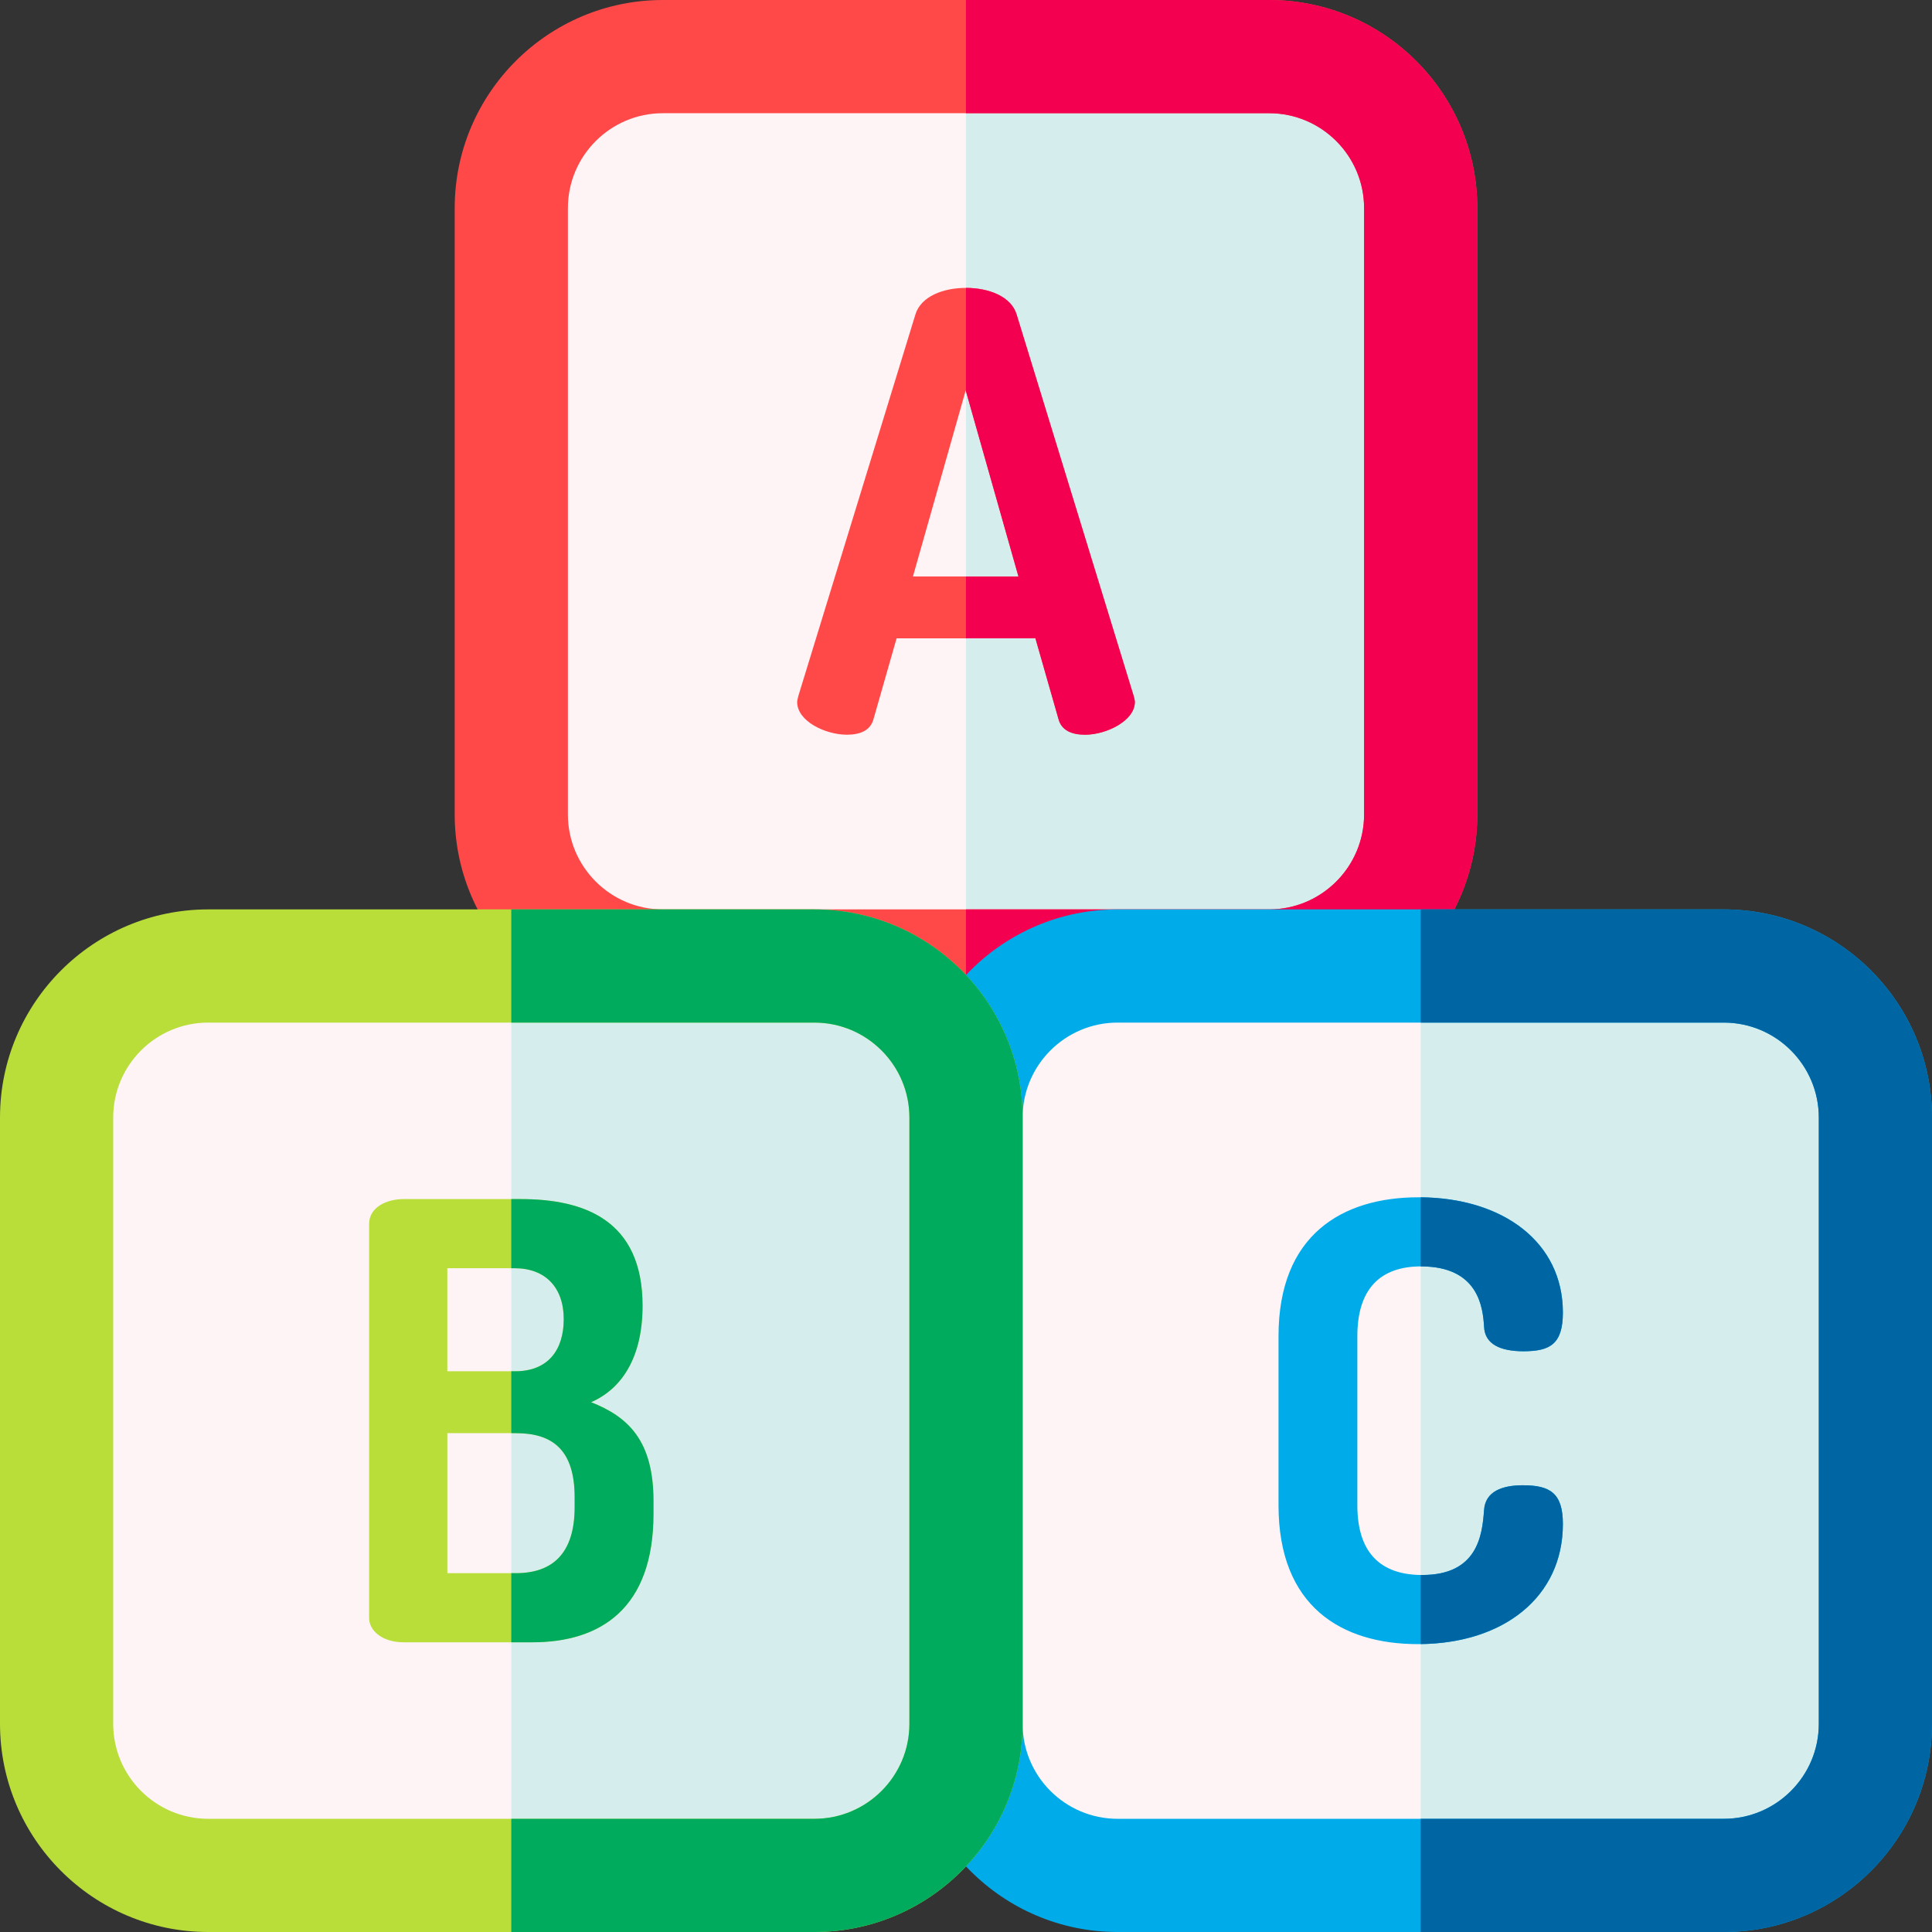 <svg height="512pt" viewBox="0 0 512 512" width="512pt" xmlns="http://www.w3.org/2000/svg"><rect x="0" y="0" width="512" height="512" fill="#333333" stroke="none"/><path d="m376.5 215.832c0 22.094-18.074 40.168-40.164 40.168h-160.672c-22.09 0-40.164-18.074-40.164-40.168v-160.668c0-22.09 18.074-40.164 40.164-40.164h160.672c22.09 0 40.164 18.074 40.164 40.164zm0 0" fill="#fef4f5"/><path d="m336.336 15h-80.336v241h80.336c22.09 0 40.164-18.074 40.164-40.168v-160.668c0-22.09-18.074-40.164-40.164-40.164zm0 0" fill="#d5eded"/><path d="m336.336 271h-160.672c-30.418 0-55.164-24.746-55.164-55.168v-160.668c0-30.418 24.746-55.164 55.164-55.164h160.672c30.418 0 55.164 24.746 55.164 55.164v160.668c0 30.422-24.746 55.168-55.164 55.168zm-160.672-241c-13.875 0-25.164 11.289-25.164 25.164v160.668c0 13.879 11.289 25.168 25.164 25.168h160.672c13.875 0 25.164-11.289 25.164-25.168v-160.668c0-13.875-11.289-25.164-25.164-25.164zm0 0" fill="#ff4949"/><path d="m336.336 0h-80.336v30h80.336c13.875 0 25.164 11.289 25.164 25.164v160.668c0 13.879-11.289 25.168-25.164 25.168h-80.336v30h80.336c30.418 0 55.164-24.746 55.164-55.168v-160.668c0-30.418-24.746-55.164-55.164-55.164zm0 0" fill="#f30051"/><path d="m211.254 186.031c0-.32.16-.965.32-1.605l31.012-101.066c1.445-4.82 7.391-7.066 13.336-7.066 6.102 0 12.051 2.246 13.496 7.066l31.012 101.066c.16.641.316 1.125.316 1.605 0 4.98-7.551 8.676-13.172 8.676-3.535 0-6.266-1.121-7.07-4.176l-6.105-21.371h-36.793l-6.105 21.371c-.805 3.055-3.535 4.176-7.07 4.176-5.625 0-13.176-3.531-13.176-8.676zm58.645-33.262-13.977-49.324-13.98 49.324zm0 0" fill="#ff4949"/><path d="m497 456.832c0 22.094-18.074 40.168-40.164 40.168h-160.672c-22.09 0-40.164-18.074-40.164-40.168v-160.668c0-22.09 18.074-40.164 40.164-40.164h160.672c22.09 0 40.164 18.074 40.164 40.164zm0 0" fill="#fef4f5"/><path d="m456.836 256h-80.336v241h80.336c22.09 0 40.164-18.074 40.164-40.168v-160.668c0-22.09-18.074-40.164-40.164-40.164zm0 0" fill="#d5eded"/><path d="m456.836 512h-160.672c-30.418 0-55.164-24.746-55.164-55.168v-160.668c0-30.418 24.746-55.164 55.164-55.164h160.672c30.418 0 55.164 24.746 55.164 55.164v160.668c0 30.422-24.746 55.168-55.164 55.168zm-160.672-241c-13.875 0-25.164 11.289-25.164 25.164v160.668c0 13.879 11.289 25.168 25.164 25.168h160.672c13.875 0 25.164-11.289 25.164-25.168v-160.668c0-13.875-11.289-25.164-25.164-25.164zm0 0" fill="#00abe9"/><path d="m376.582 335.609c-10.766 0-16.871 5.945-16.871 18.477v44.828c0 12.535 6.105 18.477 17.191 18.477 14.621 0 15.906-10.441 16.387-17.191.324-4.98 4.82-6.586 10.285-6.586 7.23 0 10.605 2.09 10.605 10.281 0 19.445-15.91 31.816-38.402 31.816-20.246 0-36.957-9.961-36.957-36.797v-44.828c0-26.832 16.871-36.793 37.117-36.793 22.332 0 38.242 11.891 38.242 30.527 0 8.355-3.375 10.281-10.445 10.281-5.945 0-10.285-1.766-10.445-6.586-.316-4.98-1.441-15.906-16.707-15.906zm0 0" fill="#00abe9"/><path d="m256 456.832c0 22.094-18.074 40.168-40.164 40.168h-160.672c-22.09 0-40.164-18.074-40.164-40.168v-160.668c0-22.09 18.074-40.164 40.164-40.164h160.672c22.09 0 40.164 18.074 40.164 40.164zm0 0" fill="#fef4f5"/><path d="m215.836 256h-80.336v241h80.336c22.09 0 40.164-18.074 40.164-40.168v-160.668c0-22.09-18.074-40.164-40.164-40.164zm0 0" fill="#d5eded"/><path d="m215.836 512h-160.672c-30.418 0-55.164-24.746-55.164-55.168v-160.668c0-30.418 24.746-55.164 55.164-55.164h160.672c30.418 0 55.164 24.746 55.164 55.164v160.668c0 30.422-24.746 55.168-55.164 55.168zm-160.672-241c-13.875 0-25.164 11.289-25.164 25.164v160.668c0 13.879 11.289 25.168 25.164 25.168h160.672c13.875 0 25.164-11.289 25.164-25.168v-160.668c0-13.875-11.289-25.164-25.164-25.164zm0 0" fill="#b9dd39"/><path d="m97.816 324.359c0-4.34 4.5-6.59 9.16-6.59h31.012c16.711 0 32.297 5.465 32.297 28.281 0 13.176-5.145 21.852-13.656 25.547 9.801 3.855 16.551 10.125 16.551 26.191v3.375c0 25.062-13.98 34.062-32.141 34.062h-34.062c-5.621 0-9.16-3.051-9.16-6.426zm20.734 39.043h17.988c8.68 0 12.859-5.621 12.859-13.812 0-8.359-4.824-13.5-13.02-13.5h-17.832v27.312zm18.152 53.508c9.805 0 15.586-5.305 15.586-17.516v-2.57c0-12.535-5.781-17.027-15.586-17.027h-18.152v37.113zm0 0" fill="#b9dd39"/><path d="m280.504 190.531c.805 3.055 3.535 4.176 7.07 4.176 5.621 0 13.172-3.695 13.172-8.676 0-.48-.156-.965-.316-1.605l-31.012-101.066c-1.441-4.797-7.344-7.047-13.418-7.066v27.43l13.898 49.051h-13.898v16.391h18.398zm0 0" fill="#f30051"/><path d="m215.836 241h-80.336v30h80.336c13.875 0 25.164 11.289 25.164 25.164v160.668c0 13.879-11.289 25.168-25.164 25.168h-80.336v30h80.336c30.418 0 55.164-24.746 55.164-55.168v-160.668c0-30.418-24.746-55.164-55.164-55.164zm0 0" fill="#00ab5e"/><g fill="#0065a3"><path d="m456.836 241h-80.336v30h80.336c13.875 0 25.164 11.289 25.164 25.164v160.668c0 13.879-11.289 25.168-25.164 25.168h-80.336v30h80.336c30.418 0 55.164-24.746 55.164-55.168v-160.668c0-30.418-24.746-55.164-55.164-55.164zm0 0"/><path d="m403.574 393.609c-5.465 0-9.961 1.609-10.285 6.59-.477 6.75-1.766 17.191-16.387 17.191-.141 0-.266-.012-.402-.012v18.316c22.105-.266 37.68-12.566 37.68-31.801 0-8.195-3.375-10.285-10.605-10.285zm0 0"/><path d="m376.582 335.609c15.266 0 16.391 10.926 16.707 15.906.16 4.82 4.5 6.586 10.445 6.586 7.07 0 10.445-1.926 10.445-10.285 0-18.477-15.645-30.316-37.68-30.516v18.309zm0 0"/></g><path d="m156.629 371.598c8.516-3.691 13.656-12.371 13.656-25.547 0-22.816-15.586-28.277-32.297-28.277h-2.492v18.316h.887c8.191 0 13.016 5.141 13.016 13.5 0 8.191-4.18 13.812-12.855 13.812h-1.043v16.395h1.207c9.801 0 15.582 4.492 15.582 17.027v2.57c0 12.211-5.781 17.516-15.582 17.516h-1.207v18.316h5.543c18.156 0 32.137-9 32.137-34.062v-3.375c0-16.066-6.75-22.336-16.551-26.191zm0 0" fill="#00ab5e"/></svg>